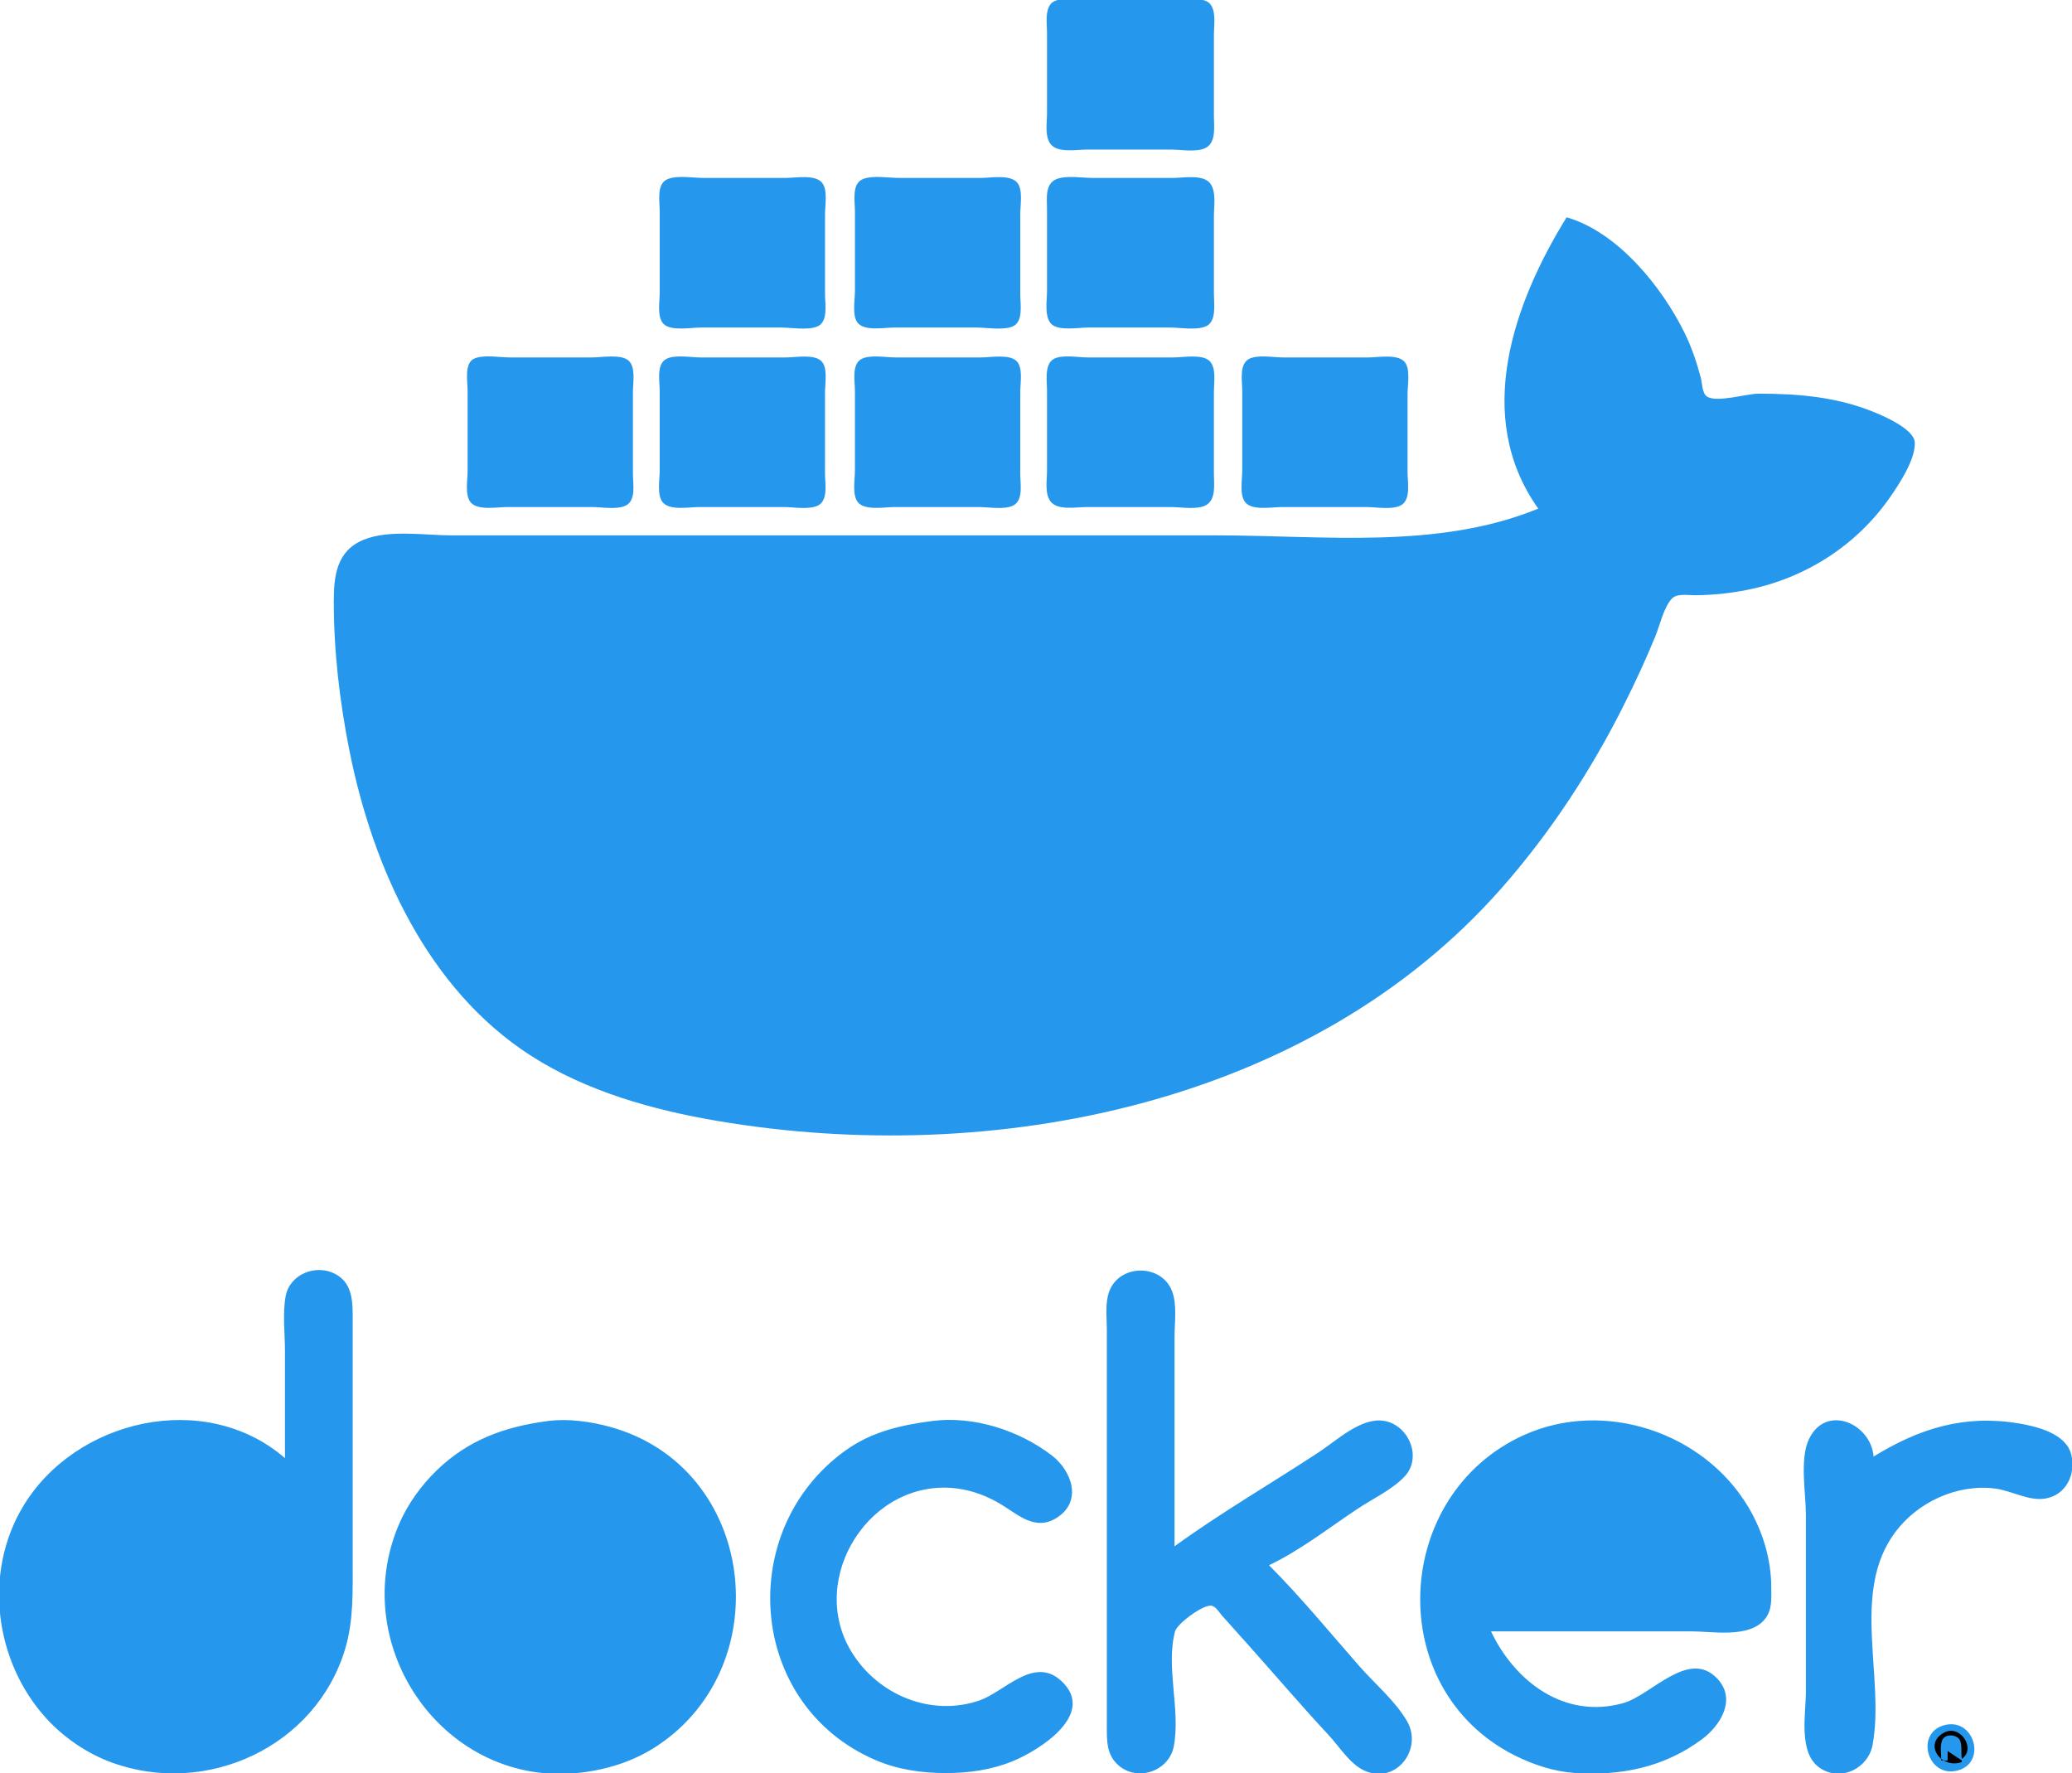 <svg width="1316" height="1126" xmlns="http://www.w3.org/2000/svg">

 <g>
  <title>Layer 1</title>
  <path id="svg_2" fill="#2597ed" d="m669.144,1.028c-5.934,3.465 -4.144,14.259 -4.144,19.972l0,51c0,5.91 -1.637,14.921 2.514,19.772c4.672,5.459 16.058,3.228 22.486,3.228l54,0c6.251,0 16.312,1.888 21.942,-1.179c6.603,-3.597 5.058,-13.568 5.058,-19.821l0,-52c0,-5.714 1.611,-15.048 -2.564,-19.682c-4.31,-4.783 -17.53,-2.318 -23.436,-2.318l-54,0c-5.939,0 -16.606,-2.038 -21.856,1.028m-245.1,112.714c-7.237,2.95 -5.044,14.053 -5.044,20.258l0,52c0,5.615 -1.838,15.276 2.434,19.682c4.605,4.75 17.455,2.318 23.566,2.318l51,0c6.684,0 16.689,1.861 22.956,-0.603c7.24,-2.848 5.044,-14.281 5.044,-20.397l0,-51c0,-5.557 1.8,-15.084 -1.742,-19.772c-4.291,-5.678 -16.994,-3.228 -23.258,-3.228l-52,0c-6.729,0 -16.657,-1.825 -22.956,0.742m124,0c-7.237,2.949 -5.044,14.053 -5.044,20.258l0,51c0,5.488 -1.853,15.229 1.603,19.852c4.223,5.648 17.169,3.148 23.397,3.148l52,0c6.684,0 16.689,1.861 22.956,-0.603c7.24,-2.848 5.044,-14.281 5.044,-20.397l0,-51c0,-5.557 1.8,-15.084 -1.742,-19.772c-4.291,-5.678 -16.994,-3.228 -23.258,-3.228l-52,0c-6.729,0 -16.657,-1.825 -22.956,0.742m122.974,0c-7.542,2.997 -6.018,12.764 -6.018,19.258l0,52c0,5.843 -1.787,15.884 2.564,20.566c4.511,4.854 17.379,2.434 23.436,2.434l52,0c6.617,0 16.738,1.89 22.892,-0.742c6.945,-2.971 5.108,-14.27 5.108,-20.258l0,-50c0,-6.152 1.66,-15.655 -2.564,-20.772c-4.641,-5.622 -16.935,-3.228 -23.436,-3.228l-51,0c-6.784,0 -16.61,-1.789 -22.982,0.742m323.982,24.258c-33.409,54.137 -59.703,126.423 -18,185c-63.717,26.141 -136.383,17 -204,17l-368,0l-118,0c-17.239,0 -39.794,-3.828 -56,2.763c-17.271,7.024 -19,22.983 -19,39.237c0,31.804 3.759,63.793 10,95c14.805,74.035 49.542,151.146 115,193.308c35.392,22.796 77.814,34.657 119,41.611c174.806,29.517 376.514,-10.242 497.714,-147.919c31.112,-35.34 56.996,-74.916 78.036,-117c7.02,-14.028 13.71,-28.477 19.65,-43c2.85,-6.986 5.24,-18.057 10.3,-23.682c3.24,-3.598 9.96,-2.318 14.3,-2.318c11.44,0 22.77,-1.189 34,-3.449c36.55,-7.354 68.93,-27.979 90.28,-58.551c5.88,-8.422 16.32,-24.19 15.88,-34.961c-0.34,-8.626 -20.29,-17.115 -27.16,-19.835c-23.29,-9.228 -47.23,-11.214 -72,-11.204c-7.69,0.003 -26.27,5.813 -32.68,1.933c-3.29,-1.987 -3.17,-8.585 -4.05,-11.933c-2.63,-9.955 -5.94,-19.77 -10.52,-29c-14.39,-28.983 -42.21,-63.607 -74.75,-73m-693.811,89.742c-6.461,2.865 -4.189,14.61 -4.189,20.258l0,51c0,5.557 -1.8,15.084 1.742,19.772c4.291,5.678 16.994,3.228 23.258,3.228l54,0c6.166,0 16.374,1.927 21.891,-1.179c6.164,-3.47 4.109,-13.926 4.109,-19.821l0,-52c0,-5.615 1.838,-15.276 -2.434,-19.682c-4.605,-4.75 -17.455,-2.318 -23.566,-2.318l-52,0c-6.524,0 -16.776,-1.934 -22.811,0.742m121.87,0.286c-6.207,3.399 -4.059,14.089 -4.059,19.972l0,51c0,5.557 -1.8,15.084 1.742,19.772c4.291,5.678 16.994,3.228 23.258,3.228l54,0c6.166,0 16.374,1.927 21.891,-1.179c6.164,-3.47 4.109,-13.926 4.109,-19.821l0,-52c0,-5.489 1.92,-15.444 -2.318,-19.682c-4.616,-4.616 -16.656,-2.318 -22.682,-2.318l-54,0c-6.107,0 -16.468,-1.97 -21.941,1.028m124,0c-6.207,3.399 -4.059,14.089 -4.059,19.972l0,51c0,5.557 -1.8,15.084 1.742,19.772c4.291,5.678 16.994,3.228 23.258,3.228l54,0c6.166,0 16.374,1.927 21.891,-1.179c6.164,-3.47 4.109,-13.926 4.109,-19.821l0,-52c0,-5.489 1.92,-15.444 -2.318,-19.682c-4.616,-4.616 -16.656,-2.318 -22.682,-2.318l-54,0c-6.107,0 -16.468,-1.97 -21.941,1.028m122.085,0c-5.934,3.465 -4.144,14.259 -4.144,19.972l0,51c0,5.91 -1.637,14.921 2.514,19.772c4.672,5.459 16.058,3.228 22.486,3.228l54,0c6.251,0 16.312,1.888 21.942,-1.179c6.603,-3.597 5.058,-13.568 5.058,-19.821l0,-52c0,-5.638 1.639,-15.044 -2.564,-19.566c-4.511,-4.854 -17.379,-2.434 -23.436,-2.434l-54,0c-5.939,0 -16.606,-2.038 -21.856,1.028m123.965,0c-6.161,3.468 -4.109,14.1 -4.109,19.972l0,51c0,5.557 -1.8,15.084 1.742,19.772c4.291,5.678 16.994,3.228 23.258,3.228l54,0c6.166,0 16.374,1.927 21.891,-1.179c6.324,-3.56 4.109,-14.77 4.109,-20.821l0,-50c0,-5.488 1.853,-15.229 -1.603,-19.852c-4.223,-5.648 -17.169,-3.148 -23.397,-3.148l-54,0c-6.033,0 -16.515,-1.998 -21.891,1.028m-612.109,697.972c-50.818,-43.97 -133.374,-24.762 -166.547,31c-25.126,42.235 -17.772,98.09 14.717,134c11.204,12.38 26.114,22.58 41.83,28.3c60.163,21.94 129.718,-10.01 148.279,-72.3c5.327,-17.88 4.721,-36.55 4.721,-55l0,-71l0,-81c0,-11.462 0.773,-24.694 -11.004,-30.95c-12.254,-6.51 -28.906,0.077 -31.528,13.95c-2.093,11.068 -0.468,23.751 -0.468,35l0,68m625,68c19.529,-9.236 38.024,-23.684 56,-35.667c9.691,-6.46 21.749,-12.015 29.891,-20.426c12.013,-12.41 2.508,-33.92 -13.891,-35.719c-14.122,-1.549 -28.995,12.554 -40,19.809c-30.477,20.092 -62.476,38.538 -92,60.003l0,-76l0,-57c0,-9.138 1.72,-20.312 -1.562,-29c-6.613,-17.504 -33.263,-17.504 -39.876,0c-2.78,7.359 -1.562,16.277 -1.562,24l0,44l0,153l0,54c0,9.95 -0.533,19.72 8.015,26.61c12.27,9.89 31.593,2.86 34.517,-12.61c4.411,-23.33 -5.243,-50.08 0.786,-72.96c1.29,-4.9 18.024,-17.34 23.243,-16.31c2.752,0.54 4.883,4.34 6.606,6.27l16.999,19c16.941,18.97 33.472,38.39 50.809,57c6.898,7.4 13.473,18.51 23.025,22.63c19.909,8.59 36.885,-13.96 26.637,-31.63c-7.453,-12.85 -20.575,-23.85 -30.352,-35c-18.795,-21.43 -37.159,-43.82 -57.285,-64m-458,-91.576c-27.395,3.599 -50.683,11.912 -70.961,31.665c-9.707,9.456 -18.271,21.433 -23.612,33.911c-33.444,78.14 29.54,168 115.573,157.71c17.555,-2.1 34.246,-7.49 49,-17.38c76.901,-51.56 61.856,-176.29 -30,-202.036c-12.494,-3.502 -27.066,-5.569 -40,-3.87m244,0c-19.868,2.61 -38.342,6.777 -55,18.731c-70.209,50.386 -62.456,161.435 19,196.555c14.304,6.17 29.553,8.29 45,8.29c14.346,0 28.614,-2.03 42,-7.45c16.837,-6.82 54.106,-30.09 30.895,-51.22c-17.397,-15.84 -35.807,7.07 -51.895,12.59c-30.696,10.53 -64.514,-3.56 -81.188,-30.92c-28.528,-46.81 12.118,-110.867 67.188,-103.711c9.904,1.287 19.494,4.994 28,10.175c10.932,6.658 21.607,16.884 34.999,8.541c16.787,-10.457 9.738,-30.024 -2.999,-39.769c-20.776,-15.896 -49.712,-25.265 -76,-21.812m355,133.576l127,0c13.69,0 36.35,4.34 46.47,-7.19c5.31,-6.04 4.53,-13.33 4.53,-20.81c-0.01,-17.845 -5.49,-35.714 -14.6,-51c-28.29,-47.457 -91.53,-68.605 -142.4,-45.688c-83.974,37.829 -89.746,161.288 -6,203.438c11.692,5.89 24.849,10.25 38,11.16c29.44,2.03 57.01,-3.54 81,-21.39c11.62,-8.65 22.13,-25.23 9.79,-38.42c-18.15,-19.39 -41.87,10.42 -59.79,15.47c-37.054,10.44 -68.796,-13.48 -84,-45.57m243,-111c-1.67,-21.039 -30.32,-33.723 -41.08,-11c-5.98,12.622 -1.92,34.21 -1.92,48l0,112c0,14.57 -5.1,39.49 9.04,48.87c13.33,8.84 30.63,0.06 33.34,-14.87c7.87,-43.32 -14.05,-96.95 14.38,-135c14.35,-19.204 39.28,-30.656 63.24,-27.714c10.43,1.282 21.51,8.137 32,6.388c13.24,-2.206 19.47,-15.188 16.61,-27.674c-3.13,-13.604 -21.92,-18.149 -33.61,-20.08c-34.35,-5.677 -62.92,3.153 -92,21.08z"/>
  <path id="svg_4" fill="#2597ed" d="m1235,1095.56c-18.8,4.9 -10.94,33.48 8,28.91c19.21,-4.64 11.11,-33.9 -8,-28.91z"/>
  <path id="svg_5" fill="#010101" d="m1246,1119l0,-1l-9,-6l0,6l-4,0c0,-3.87 -1.21,-10.33 1.03,-13.68c2.28,-3.42 9.04,-2.71 10.82,0.91c1.38,2.82 0.63,8.47 1.15,11.77c9.36,-6.41 -0.97,-21.94 -10.98,-16.82c-13.94,7.12 -2.18,23.61 10.98,18.82m-8,-10l3,-3l-3,3z"/>
 </g>
</svg>